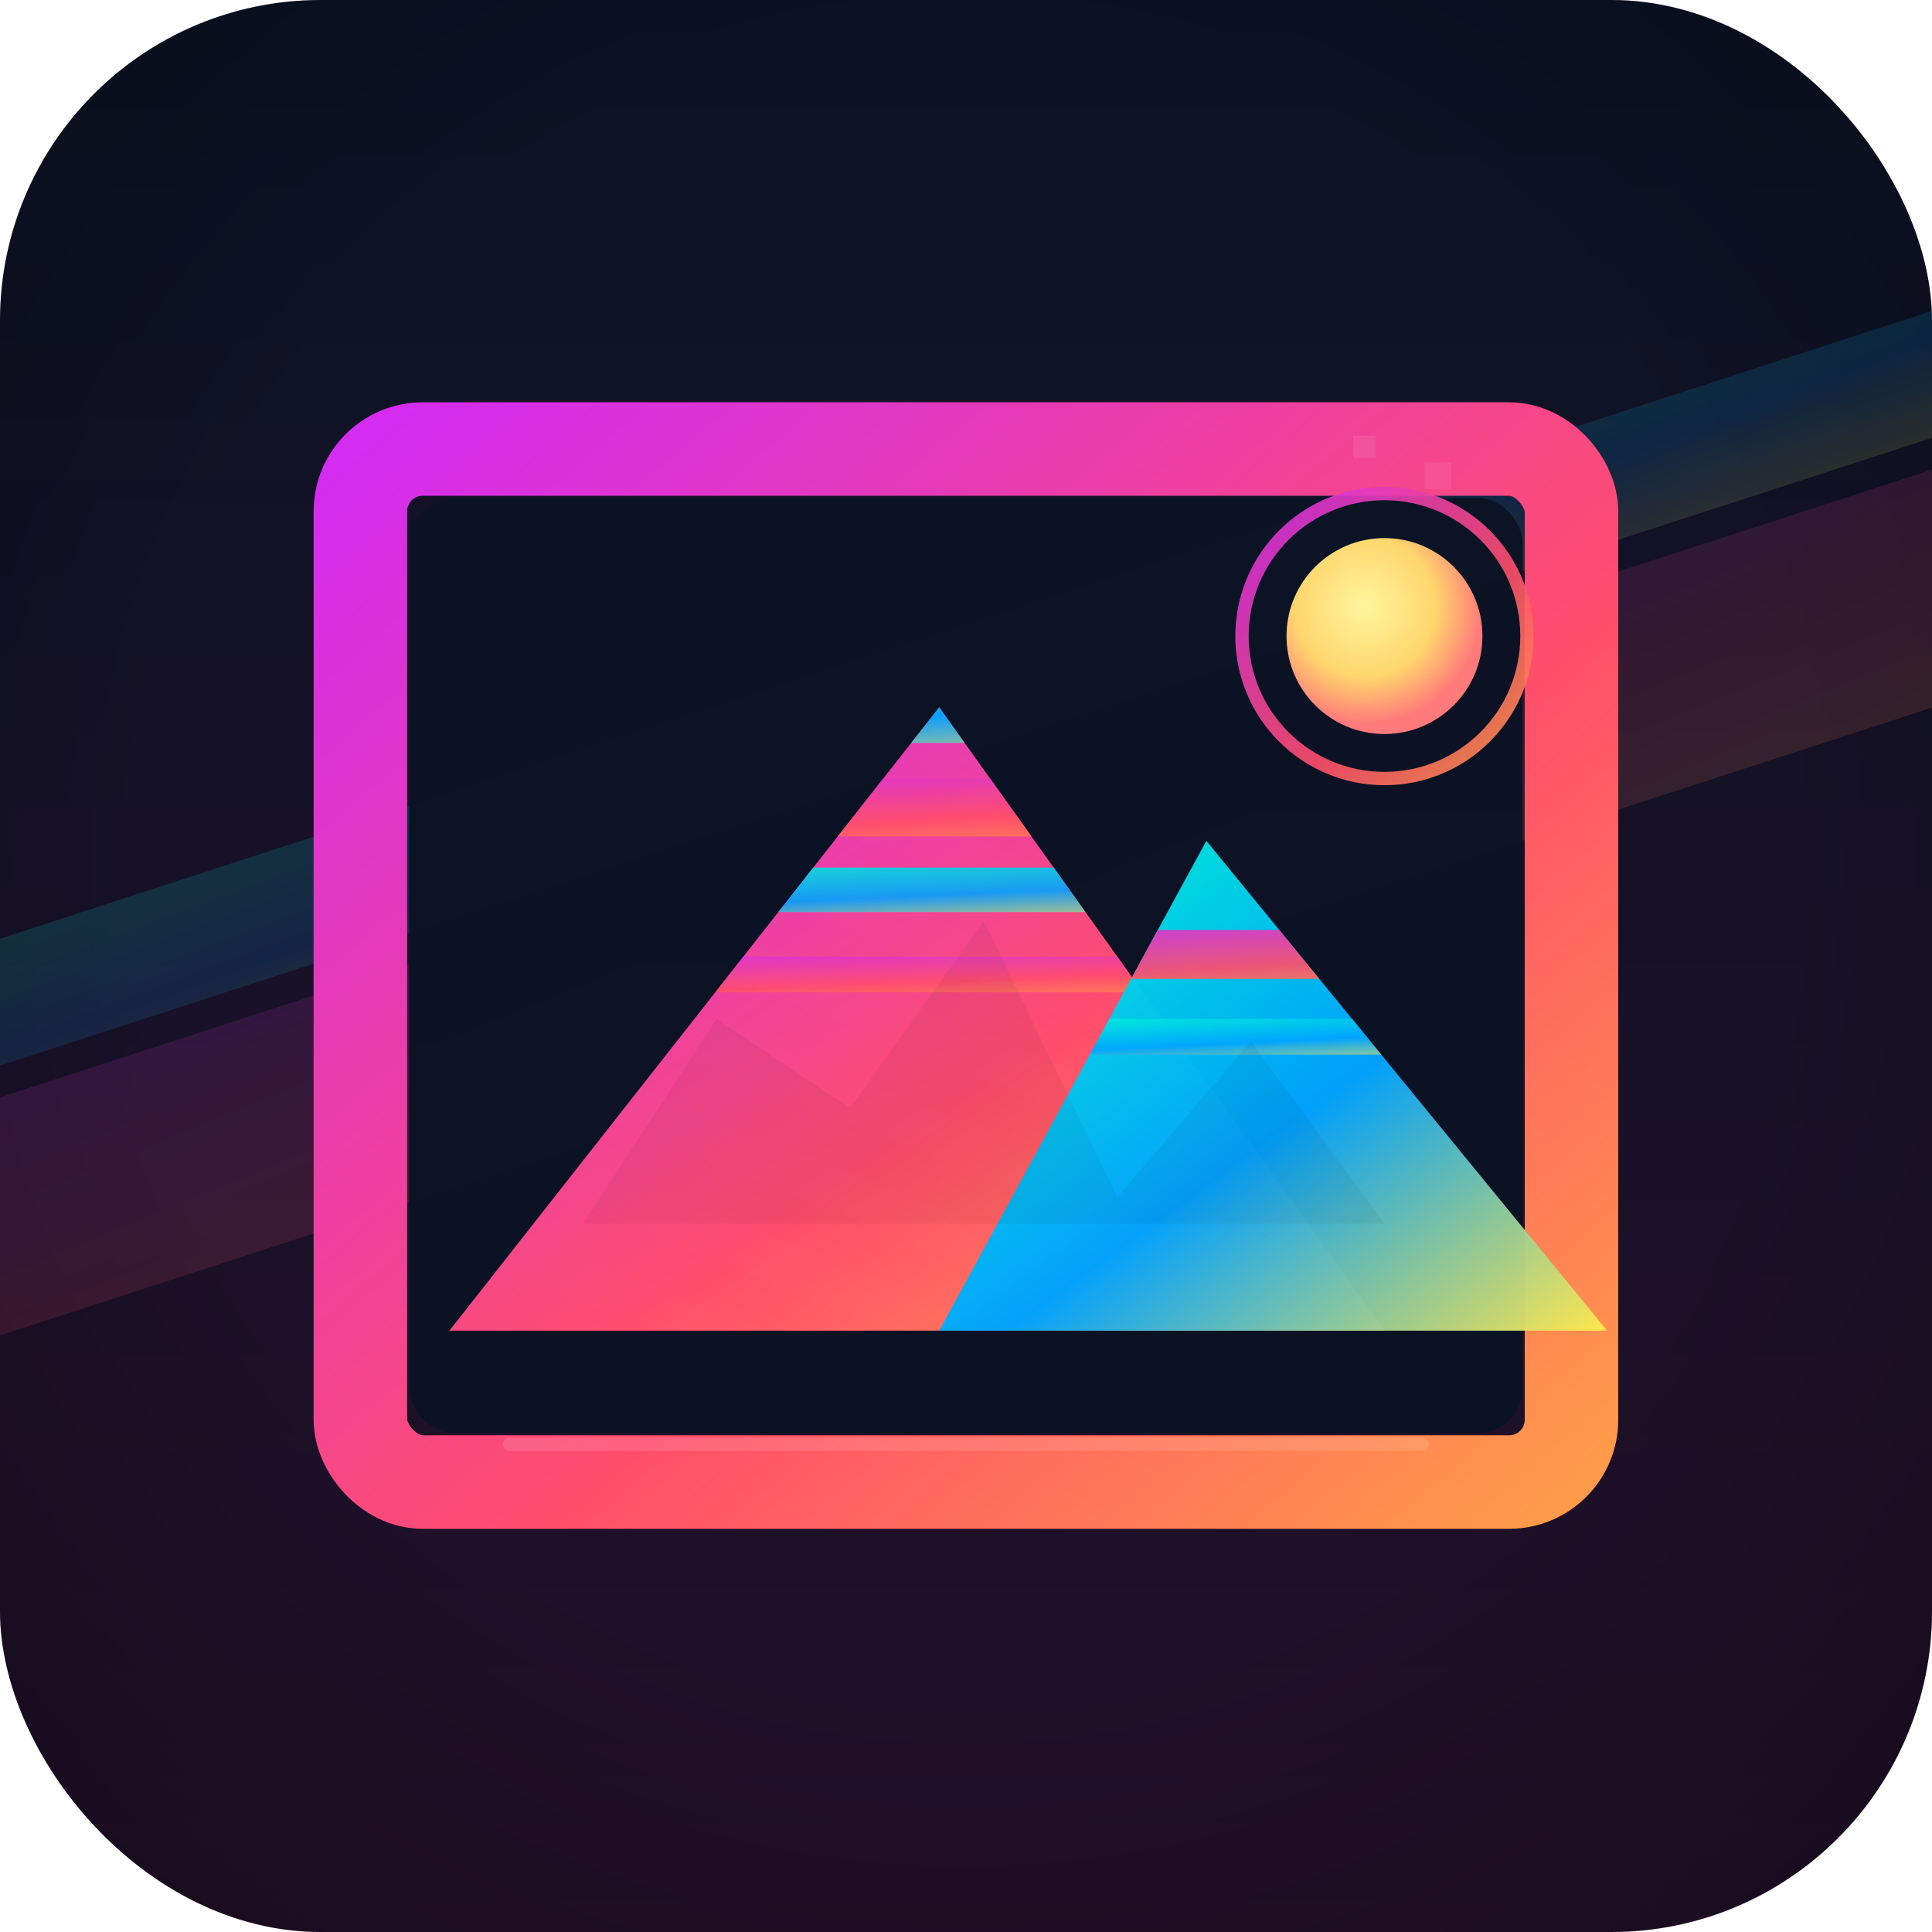 <!-- Frame TV — Après-ski retro icon (centered, cleaned) -->
<svg xmlns="http://www.w3.org/2000/svg" viewBox="0 0 1024 1024" width="1024" height="1024" role="img" aria-label="Frame TV retro apres-ski icon">
  <defs>
    <linearGradient id="grad-magenta-orange" x1="0" x2="1" y1="0" y2="1">
      <stop offset="0%" stop-color="#D42CF0"></stop>
      <stop offset="60%" stop-color="#FF4E6B"></stop>
      <stop offset="100%" stop-color="#FF9A4A"></stop>
    </linearGradient>
    <linearGradient id="grad-cyan-yellow" x1="0" x2="1" y1="0" y2="1">
      <stop offset="0%" stop-color="#00FFD1"></stop>
      <stop offset="55%" stop-color="#00A3FF"></stop>
      <stop offset="100%" stop-color="#FFE84D"></stop>
    </linearGradient>
    <radialGradient id="grad-sun" cx="40%" cy="35%" r="60%">
      <stop offset="0%" stop-color="#FFF59D"></stop>
      <stop offset="60%" stop-color="#FFD66D"></stop>
      <stop offset="100%" stop-color="#FF7A7A"></stop>
    </radialGradient>
    <linearGradient id="bg-deep" x1="0" x2="0" y1="0" y2="1">
      <stop offset="0%" stop-color="#0B1224"></stop>
      <stop offset="100%" stop-color="#24102A"></stop>
    </linearGradient>
    <radialGradient id="vignette" cx="50%" cy="45%" r="70%">
      <stop offset="60%" stop-color="rgba(0,0,0,0)"></stop>
      <stop offset="100%" stop-color="rgba(0,0,0,0.28)"></stop>
    </radialGradient>
    <pattern id="diag-stripes" width="40" height="40" patternUnits="userSpaceOnUse" patternTransform="rotate(22)">
      <rect width="40" height="20" fill="rgba(255,255,255,0.03)"></rect>
    </pattern>
    <clipPath id="clip-m1">
      <path d="M0 360 L220 80 L420 360 Z"></path>
    </clipPath>
    <clipPath id="clip-m2">
      <path d="M220 360 L340 140 L520 360 Z"></path>
    </clipPath>
  </defs>

  <!-- background -->
  <rect width="1024" height="1024" rx="170" ry="170" fill="url(#bg-deep)"></rect>
  <rect width="1024" height="1024" rx="170" ry="170" fill="url(#vignette)"></rect>

  <!-- neon accent -->
  <g opacity="0.14" transform="rotate(-18 512 512)">
    <rect x="-260" y="420" width="1600" height="120" fill="url(#grad-magenta-orange)"></rect>
    <rect x="-260" y="340" width="1600" height="64" fill="url(#grad-cyan-yellow)"></rect>
  </g>

  <!-- centered icon -->
  <g transform="translate(191,238) scale(1.18)">
    <!-- frame -->
    <rect x="0" y="0" width="544" height="464" rx="28" ry="28" fill="none" stroke="url(#grad-magenta-orange)" stroke-width="42" stroke-linejoin="round"></rect>
    <rect x="22" y="22" width="500" height="420" rx="20" ry="20" fill="#0B1224" opacity="0.95"></rect>

    <!-- mountains -->
    <g transform="translate(40,36)">
      <path d="M0 360 L220 80 L420 360 Z" fill="url(#grad-magenta-orange)"></path>
      <g clip-path="url(#clip-m1)">
        <rect x="0" y="64" width="460" height="32" fill="url(#grad-cyan-yellow)" opacity="0.95"></rect>
        <rect x="0" y="112" width="460" height="26" fill="url(#grad-magenta-orange)" opacity="0.96"></rect>
        <rect x="0" y="152" width="460" height="20" fill="url(#grad-cyan-yellow)" opacity="0.9"></rect>
        <rect x="0" y="192" width="460" height="16" fill="url(#grad-magenta-orange)" opacity="0.88"></rect>
        <rect x="-40" y="0" width="600" height="400" fill="url(#diag-stripes)" opacity="0.12"></rect>
      </g>

      <path d="M220 360 L340 140 L520 360 Z" fill="url(#grad-cyan-yellow)" opacity="0.98"></path>
      <g clip-path="url(#clip-m2)">
        <rect x="220" y="180" width="320" height="22" fill="url(#grad-magenta-orange)" opacity="0.92"></rect>
        <rect x="220" y="220" width="320" height="16" fill="url(#grad-cyan-yellow)" opacity="0.88"></rect>
      </g>

      <!-- sun -->
      <g transform="translate(420,48)">
        <circle cx="0" cy="0" r="44" fill="url(#grad-sun)"></circle>
        <circle cx="0" cy="0" r="64" fill="none" stroke="url(#grad-magenta-orange)" stroke-width="6" opacity="0.9"></circle>
        <rect x="-14" y="-90" width="10" height="10" fill="rgba(255,255,255,0.08)"></rect>
        <rect x="18" y="-78" width="12" height="12" fill="rgba(255,255,255,0.07)"></rect>
      </g>

      <path d="M60 312 L120 220 L180 260 L240 176 L300 300 L360 230 L420 312 Z" fill="rgba(0,0,0,0.12)" opacity="0.42"></path>
    </g>

    <rect x="64" y="444" width="416" height="6" rx="3" ry="3" fill="#ffffff" opacity="0.12"></rect>
  </g>
</svg>

